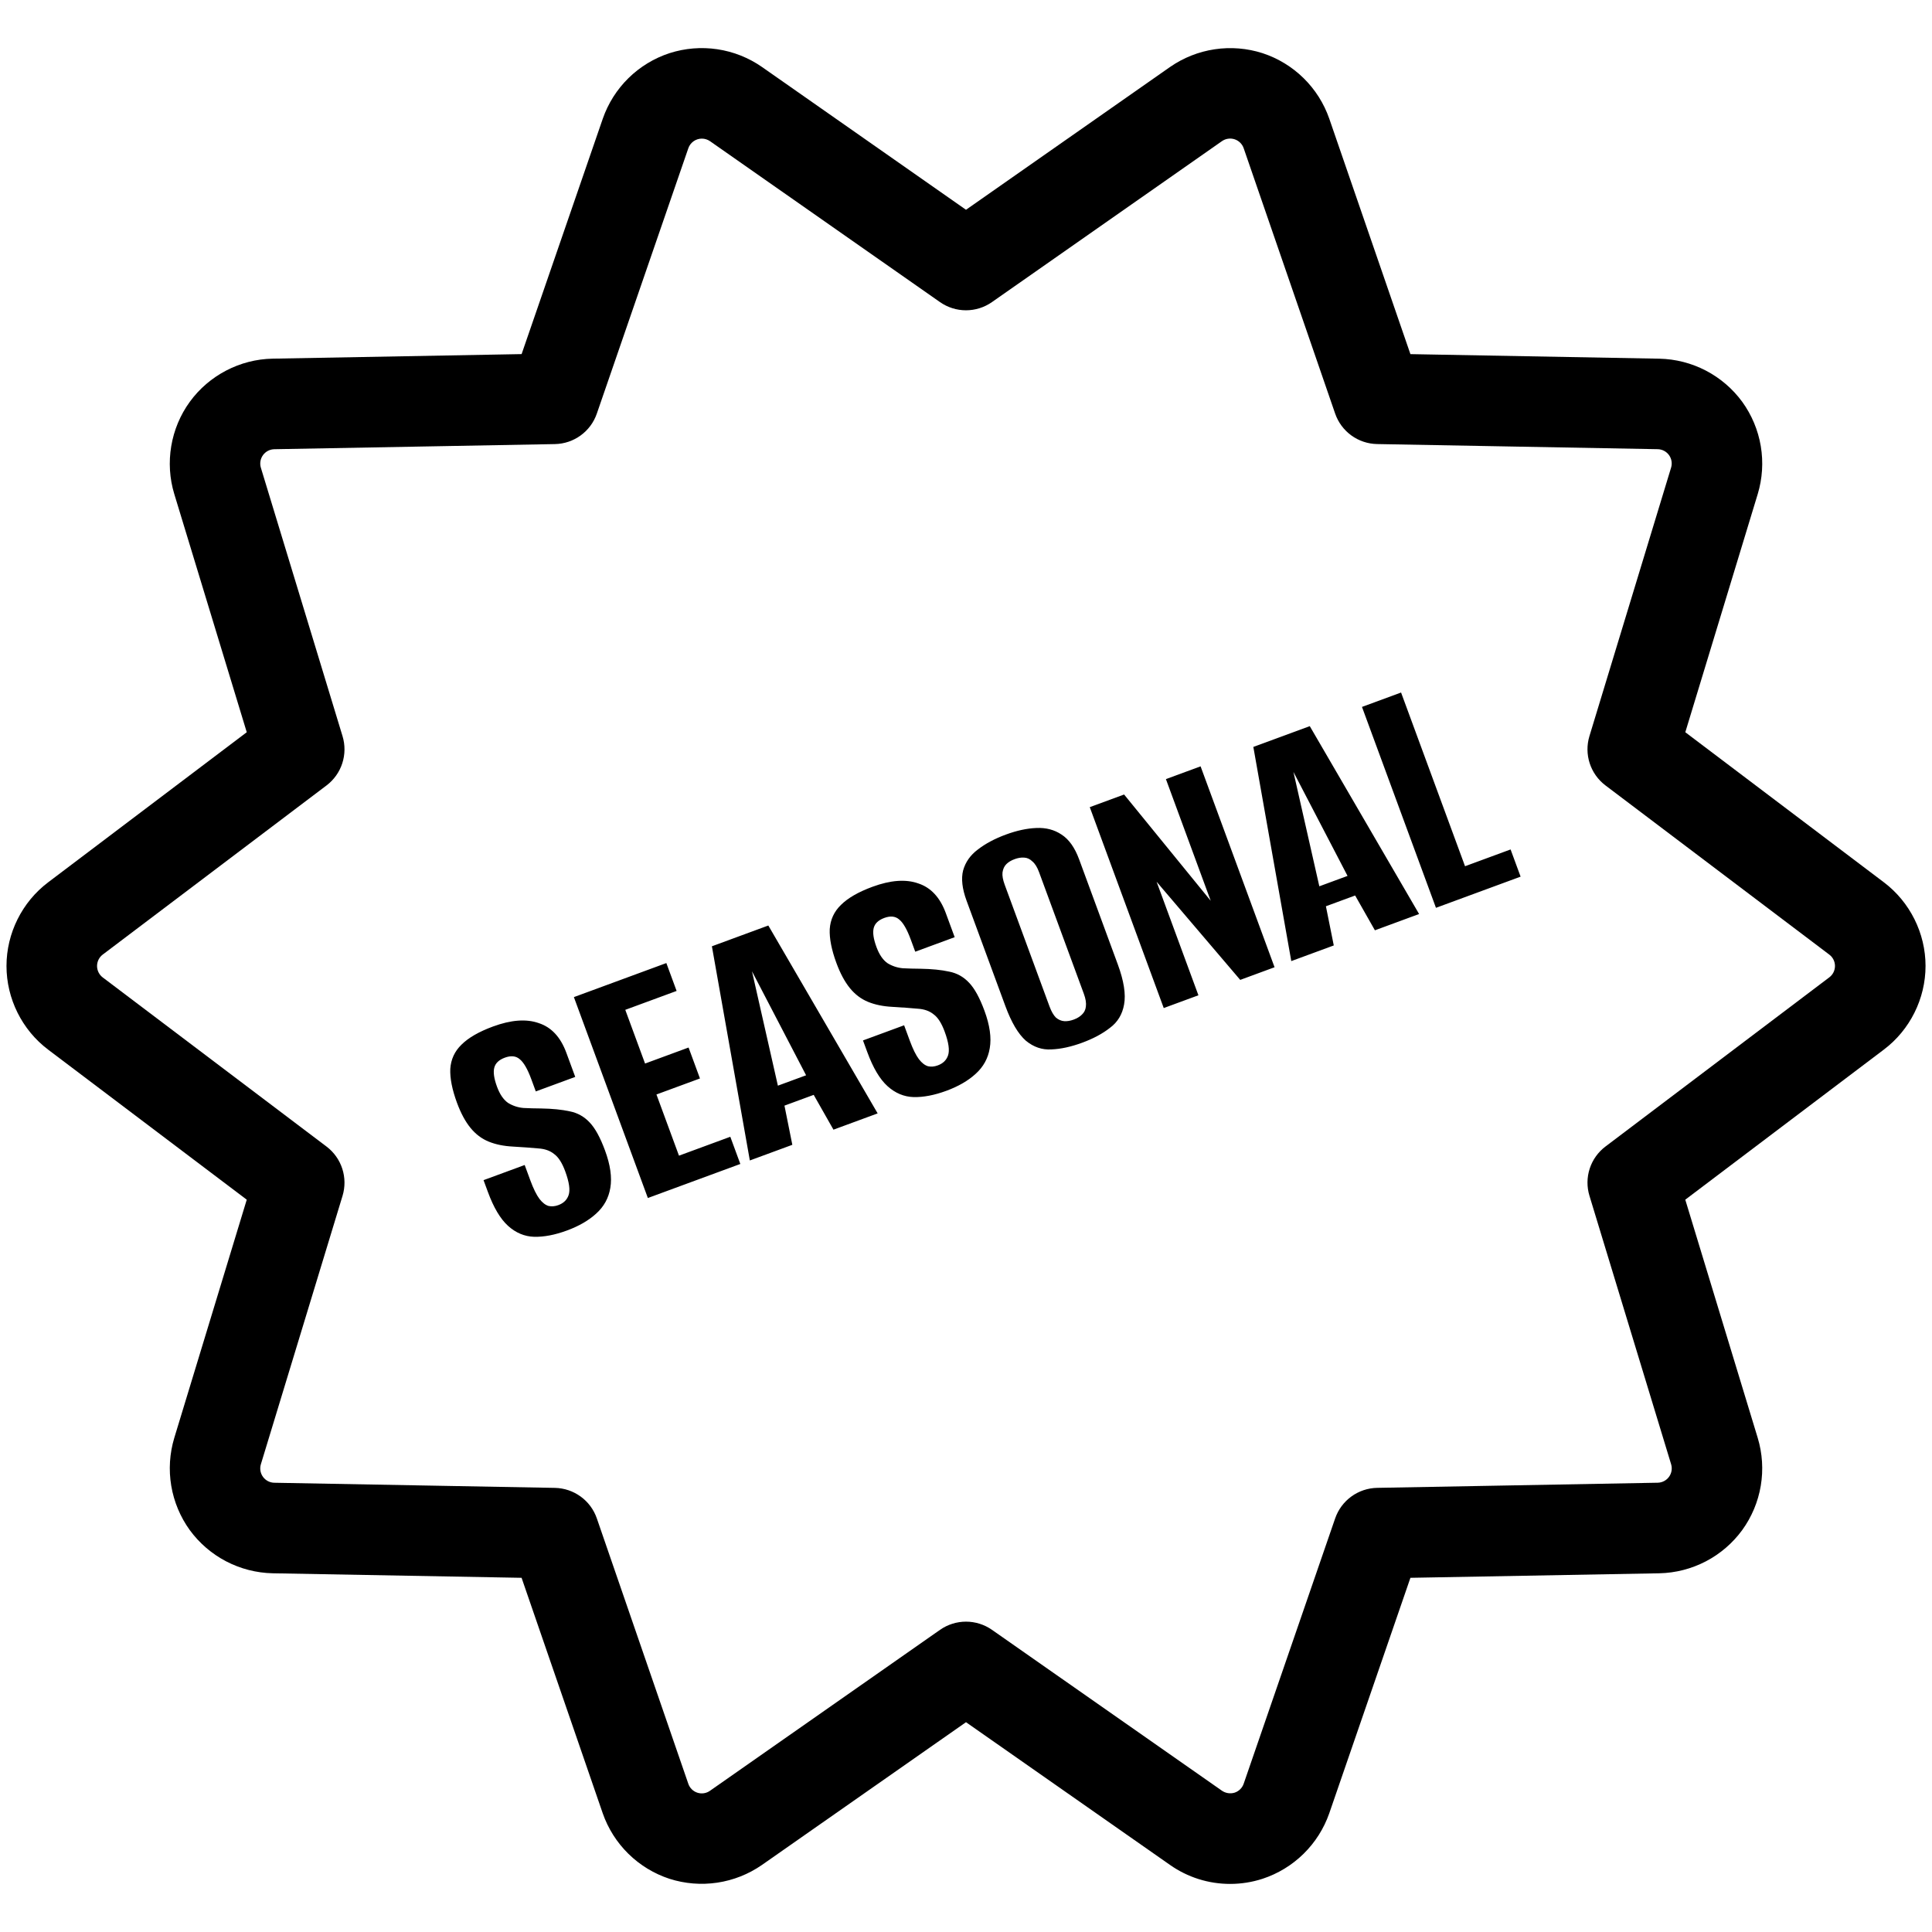<svg width="512" height="512" viewBox="0 0 512 512" fill="none" xmlns="http://www.w3.org/2000/svg">
<path d="M326.008 499.256C320.301 499.265 314.732 497.508 310.064 494.224L256 456.4L201.92 494.232C198.389 496.682 194.342 498.288 190.091 498.923C185.841 499.558 181.501 499.207 177.408 497.896C173.325 496.556 169.606 494.293 166.539 491.282C163.473 488.271 161.142 484.594 159.728 480.536L138.224 418.136L72.256 416.936C67.963 416.843 63.749 415.762 59.941 413.779C56.133 411.795 52.833 408.961 50.296 405.496C47.779 402.013 46.099 397.997 45.386 393.76C44.673 389.523 44.946 385.179 46.184 381.064L65.392 317.928L12.752 278.16C5.84 272.944 1.72 264.656 1.72 255.992C1.72 247.328 5.848 239.04 12.76 233.824L65.392 194.048L46.184 130.912C43.664 122.632 45.2 113.496 50.296 106.488C55.392 99.48 63.6 95.2 72.264 95.048L138.232 93.84L159.744 31.456C161.155 27.394 163.485 23.713 166.553 20.7C169.622 17.687 173.345 15.424 177.432 14.088C181.523 12.772 185.862 12.418 190.113 13.053C194.363 13.689 198.409 15.297 201.936 17.752L256 55.592L310.072 17.752C313.605 15.299 317.655 13.693 321.909 13.059C326.163 12.425 330.506 12.78 334.6 14.096C338.682 15.436 342.4 17.699 345.465 20.71C348.53 23.721 350.86 27.398 352.272 31.456L373.776 93.848L439.744 95.056C444.038 95.147 448.253 96.225 452.062 98.208C455.872 100.191 459.174 103.024 461.712 106.488C464.231 109.971 465.912 113.988 466.624 118.228C467.336 122.467 467.059 126.813 465.816 130.928L446.624 194.048L499.24 233.816C506.152 239.032 510.288 247.32 510.288 255.984C510.288 264.648 506.16 272.936 499.24 278.152L446.616 317.928L465.816 381.064C467.058 385.177 467.333 389.521 466.62 393.758C465.907 397.994 464.224 402.009 461.704 405.488C459.17 408.954 455.872 411.79 452.065 413.776C448.258 415.761 444.045 416.843 439.752 416.936L373.776 418.136L352.272 480.528C350.857 484.586 348.526 488.264 345.46 491.276C342.393 494.288 338.675 496.553 334.592 497.896C331.808 498.8 328.928 499.256 326.008 499.256ZM185.984 36.736C185.199 36.737 184.434 36.983 183.794 37.439C183.155 37.895 182.673 38.538 182.416 39.28L158.168 109.6C156.528 114.368 152.08 117.6 147.04 117.688L72.68 119.048C72.096 119.062 71.522 119.21 71.004 119.481C70.486 119.753 70.038 120.14 69.695 120.613C69.351 121.086 69.121 121.632 69.023 122.208C68.924 122.785 68.96 123.376 69.128 123.936L90.776 195.088C91.49 197.439 91.466 199.952 90.706 202.288C89.947 204.624 88.488 206.671 86.528 208.152L27.208 252.984C26.745 253.339 26.37 253.795 26.112 254.318C25.854 254.841 25.72 255.417 25.72 256C25.72 256.583 25.854 257.159 26.112 257.682C26.37 258.205 26.745 258.661 27.208 259.016L86.528 303.848C88.488 305.329 89.947 307.376 90.706 309.712C91.466 312.048 91.49 314.561 90.776 316.912L69.128 388.064C68.96 388.624 68.924 389.216 69.023 389.792C69.121 390.369 69.352 390.915 69.697 391.387C70.042 391.86 70.491 392.246 71.01 392.516C71.529 392.787 72.103 392.933 72.688 392.944L147.04 394.304C152.08 394.4 156.528 397.632 158.168 402.392L182.408 472.712C182.597 473.267 182.912 473.771 183.33 474.183C183.747 474.594 184.255 474.903 184.813 475.084C185.37 475.265 185.963 475.313 186.542 475.225C187.122 475.137 187.673 474.915 188.152 474.576L249.12 431.92C251.137 430.51 253.539 429.754 256 429.754C258.461 429.754 260.863 430.51 262.88 431.92L323.84 474.568C324.326 474.896 324.879 475.112 325.459 475.199C326.039 475.287 326.631 475.243 327.192 475.072C327.748 474.887 328.254 474.577 328.67 474.165C329.086 473.753 329.402 473.25 329.592 472.696L353.832 402.384C354.635 400.058 356.133 398.035 358.123 396.588C360.113 395.142 362.5 394.342 364.96 394.296L439.32 392.936C439.903 392.923 440.476 392.776 440.993 392.506C441.51 392.236 441.958 391.85 442.301 391.379C442.645 390.907 442.875 390.363 442.974 389.788C443.073 389.213 443.038 388.623 442.872 388.064L421.224 316.904C420.505 314.554 420.527 312.041 421.285 309.704C422.044 307.367 423.502 305.32 425.464 303.84L484.784 259.008C485.251 258.657 485.63 258.202 485.891 257.679C486.152 257.157 486.288 256.58 486.288 255.996C486.288 255.412 486.152 254.835 485.891 254.313C485.63 253.79 485.251 253.335 484.784 252.984L484.776 252.976L425.464 208.144C423.504 206.663 422.045 204.616 421.286 202.28C420.526 199.944 420.502 197.431 421.216 195.08L442.856 123.928C443.027 123.368 443.066 122.777 442.969 122.2C442.873 121.623 442.644 121.076 442.3 120.602C441.957 120.128 441.508 119.741 440.99 119.47C440.471 119.199 439.897 119.052 439.312 119.04L364.952 117.68C362.491 117.637 360.104 116.837 358.113 115.39C356.122 113.943 354.625 111.919 353.824 109.592L329.584 39.272C329.391 38.717 329.072 38.214 328.652 37.803C328.232 37.393 327.722 37.085 327.163 36.905C326.604 36.725 326.01 36.678 325.429 36.766C324.848 36.855 324.296 37.077 323.816 37.416L262.872 80.064C260.855 81.474 258.453 82.23 255.992 82.23C253.531 82.23 251.129 81.474 249.112 80.064L188.152 37.408C187.514 36.969 186.758 36.735 185.984 36.736Z" fill="black"/>
<path d="M150.245 326.098C147.062 327.27 144.164 327.826 141.55 327.765C138.996 327.682 136.698 326.721 134.657 324.881C132.615 323.041 130.832 320.049 129.306 315.905L128.145 312.752C130.006 312.067 131.838 311.392 133.64 310.729C135.442 310.065 137.243 309.402 139.045 308.739L140.538 312.792C141.356 315.015 142.167 316.66 142.969 317.728C143.75 318.737 144.559 319.36 145.396 319.597C146.212 319.774 147.07 319.697 147.971 319.365C149.352 318.856 150.256 317.978 150.683 316.729C151.148 315.399 150.85 313.292 149.788 310.409C148.97 308.187 148.001 306.668 146.883 305.853C145.802 304.955 144.389 304.452 142.644 304.344C140.878 304.176 138.635 304.013 135.917 303.855C133.483 303.728 131.343 303.288 129.498 302.535C127.652 301.783 126.045 300.567 124.677 298.889C123.308 297.21 122.116 294.99 121.098 292.227C119.816 288.744 119.227 285.755 119.331 283.261C119.496 280.745 120.483 278.609 122.291 276.852C124.137 275.012 126.922 273.407 130.646 272.036C135.45 270.267 139.501 269.969 142.797 271.142C146.132 272.233 148.562 274.851 150.088 278.995L152.443 285.391C150.701 286.032 148.96 286.674 147.218 287.315C145.536 287.934 143.795 288.575 141.993 289.239L140.799 285.996C139.803 283.293 138.777 281.523 137.718 280.685C136.719 279.825 135.409 279.694 133.788 280.291C132.226 280.866 131.292 281.756 130.985 282.96C130.678 284.164 130.923 285.847 131.719 288.009C132.449 289.991 133.414 291.409 134.615 292.262C135.854 293.034 137.215 293.488 138.697 293.624C140.157 293.7 141.708 293.743 143.348 293.753C146.366 293.801 148.916 294.056 150.995 294.517C153.053 294.919 154.815 295.907 156.281 297.481C157.725 298.996 159.078 301.464 160.338 304.888C161.753 308.731 162.221 312.038 161.74 314.806C161.297 317.493 160.051 319.759 158.003 321.604C156.014 323.428 153.428 324.926 150.245 326.098ZM171.69 317.485L152.086 264.244L176.589 255.221L179.309 262.608L165.706 267.617L170.947 281.851L182.479 277.605L185.497 285.803L173.966 290.049L179.937 306.264L193.54 301.255L196.194 308.462L171.69 317.485ZM198.715 307.534L188.66 250.777L203.614 245.27L232.587 295.061L220.876 299.374L215.639 290.151L207.891 293.004L209.976 303.388L198.715 307.534ZM206.148 287.713L213.625 284.96L199.283 257.402L206.148 287.713ZM250.801 289.071C247.618 290.243 244.72 290.799 242.106 290.738C239.552 290.656 237.254 289.694 235.213 287.854C233.171 286.015 231.387 283.023 229.862 278.879L228.7 275.726C230.562 275.04 232.394 274.366 234.196 273.702C235.998 273.039 237.799 272.375 239.601 271.712L241.094 275.766C241.912 277.988 242.722 279.633 243.525 280.702C244.306 281.71 245.115 282.333 245.952 282.57C246.768 282.747 247.626 282.67 248.527 282.338C249.908 281.83 250.812 280.951 251.239 279.703C251.704 278.372 251.406 276.265 250.344 273.383C249.526 271.16 248.557 269.641 247.439 268.826C246.358 267.928 244.945 267.425 243.2 267.317C241.433 267.15 239.191 266.986 236.473 266.828C234.039 266.701 231.899 266.261 230.054 265.509C228.208 264.756 226.601 263.541 225.232 261.862C223.864 260.183 222.671 257.963 221.654 255.2C220.371 251.717 219.782 248.728 219.887 246.234C220.052 243.718 221.039 241.582 222.847 239.825C224.693 237.986 227.478 236.381 231.201 235.009C236.006 233.24 240.057 232.942 243.353 234.115C246.687 235.207 249.118 237.824 250.644 241.968L252.999 248.364C251.257 249.006 249.515 249.647 247.774 250.288C246.092 250.907 244.35 251.549 242.549 252.212L241.354 248.969C240.359 246.266 239.332 244.496 238.274 243.658C237.275 242.799 235.965 242.667 234.343 243.264C232.782 243.839 231.848 244.729 231.541 245.933C231.234 247.137 231.479 248.82 232.275 250.982C233.005 252.964 233.97 254.382 235.171 255.236C236.41 256.007 237.77 256.461 239.253 256.597C240.713 256.673 242.263 256.716 243.904 256.726C246.922 256.774 249.471 257.029 251.551 257.491C253.609 257.892 255.371 258.88 256.837 260.455C258.281 261.969 259.633 264.438 260.894 267.861C262.309 271.705 262.776 275.011 262.296 277.78C261.853 280.466 260.607 282.732 258.558 284.578C256.57 286.401 253.984 287.899 250.801 289.071ZM286.788 276.331C283.845 277.415 281.13 278.006 278.642 278.103C276.177 278.261 273.915 277.491 271.858 275.793C269.839 274.013 268.033 270.961 266.441 266.637L256.157 238.71C254.985 235.527 254.679 232.844 255.239 230.66C255.859 228.453 257.158 226.611 259.137 225.132C261.154 223.571 263.634 222.249 266.577 221.165C269.459 220.104 272.145 219.524 274.632 219.427C277.18 219.307 279.405 219.886 281.307 221.163C283.27 222.418 284.826 224.607 285.976 227.73L296.226 255.567C297.841 259.951 298.396 263.498 297.893 266.206C297.428 268.833 296.176 270.897 294.137 272.398C292.18 273.937 289.731 275.248 286.788 276.331ZM284.532 270.206C285.433 269.874 286.158 269.436 286.708 268.893C287.319 268.327 287.671 267.617 287.766 266.764C287.899 265.828 287.722 264.7 287.236 263.379L275.36 231.128C274.874 229.806 274.288 228.863 273.602 228.297C272.954 227.649 272.214 227.307 271.383 227.273C270.612 227.215 269.776 227.353 268.875 227.685C267.974 228.016 267.249 228.454 266.699 228.997C266.149 229.541 265.807 230.281 265.674 231.216C265.579 232.069 265.775 233.157 266.261 234.478L278.137 266.729C278.623 268.05 279.191 269.035 279.838 269.683C280.524 270.249 281.253 270.561 282.024 270.618C282.795 270.675 283.631 270.537 284.532 270.206ZM308.404 267.144L288.799 213.903L297.898 210.553L320.854 238.724L308.979 206.472L318.168 203.089L337.772 256.33L328.673 259.681L306.513 233.672L317.593 263.761L308.404 267.144ZM342.203 254.699L332.147 197.941L347.102 192.435L376.075 242.226L364.364 246.539L359.127 237.316L351.379 240.169L353.464 250.552L342.203 254.699ZM349.635 234.878L357.113 232.124L342.771 204.567L349.635 234.878ZM380.544 240.581L360.939 187.34L371.299 183.525L388.25 229.559L400.322 225.114L402.975 232.321L380.544 240.581Z" fill="black"/>
</svg>
